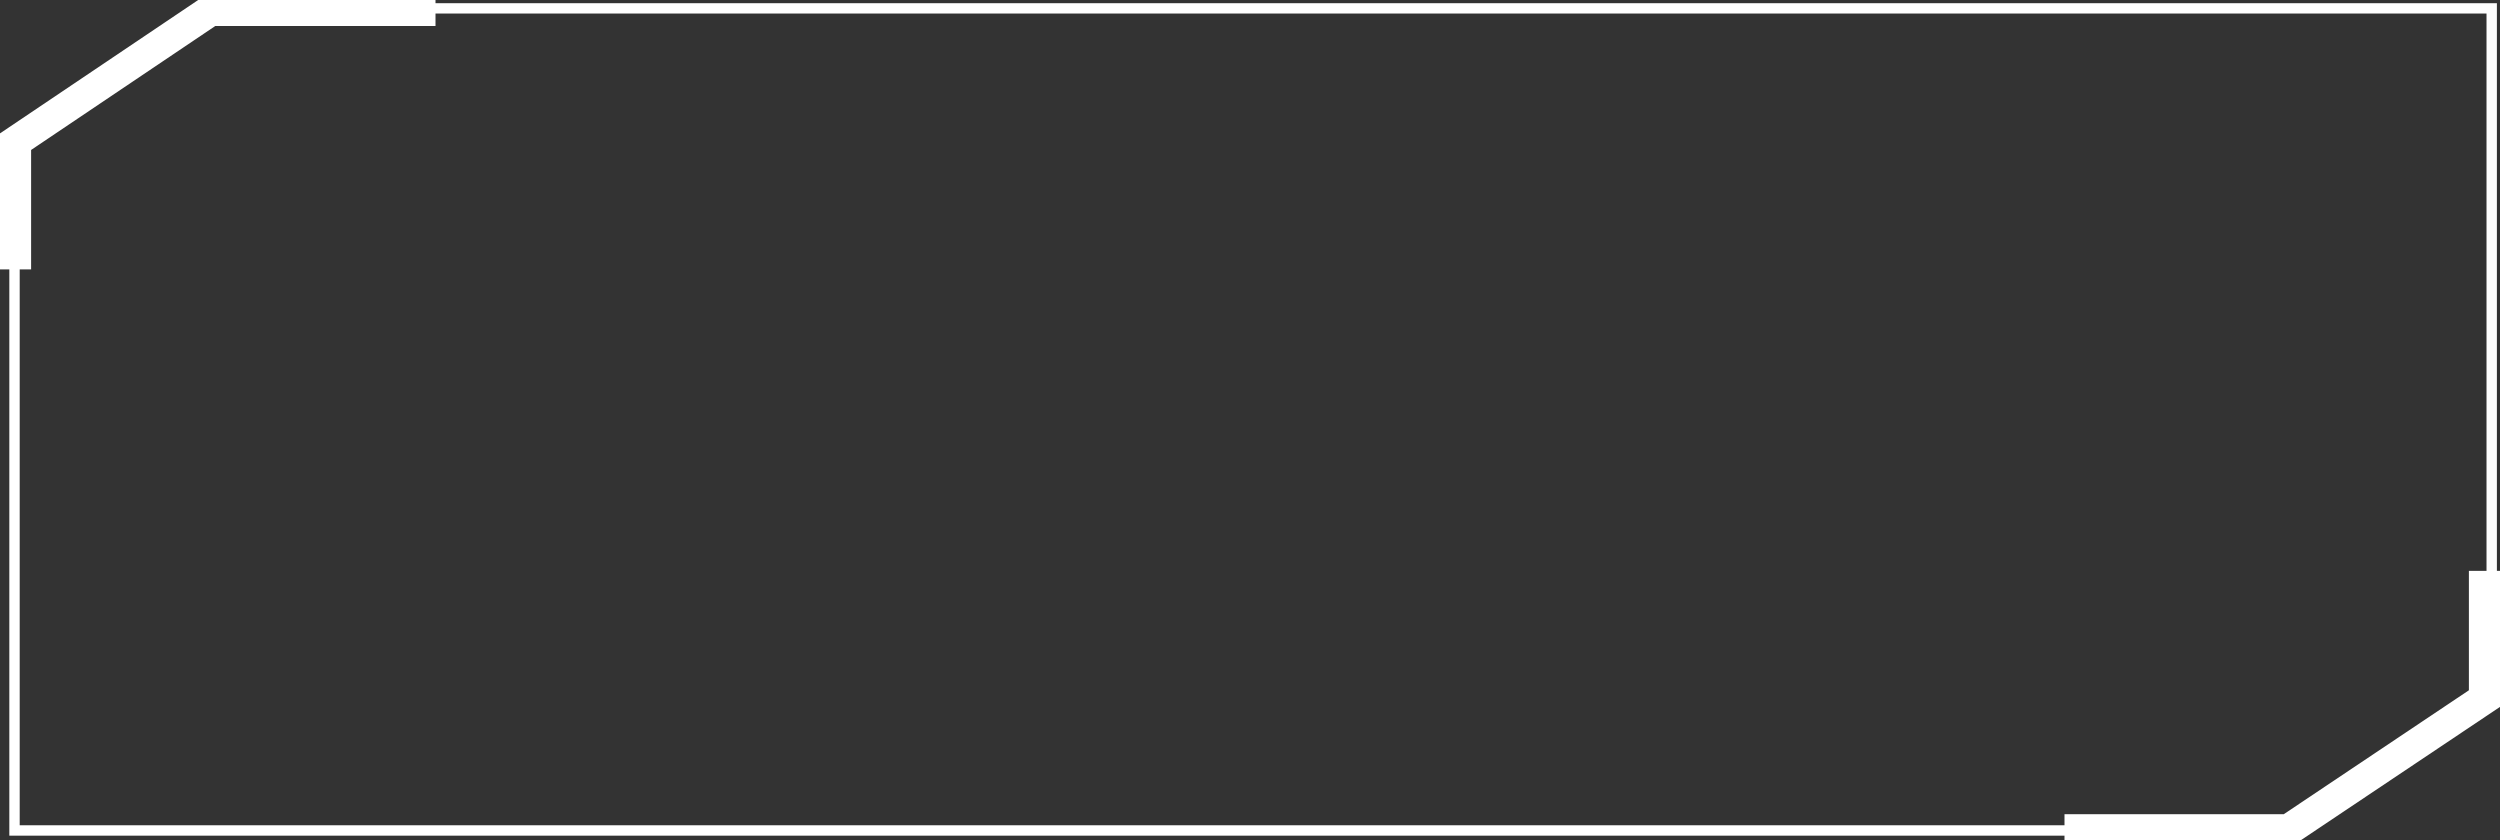 <svg width="241" height="81" viewBox="0 0 241 81" fill="none" xmlns="http://www.w3.org/2000/svg">
<rect x="0" y="0" width="241" height="81" fill="#333333" stroke="none"/>
<g clip-path="url(#clip0_0_1)">
<path d="M41.883 0.807H240.2V55.099V67.41L221.408 80.058H199.717H1.399V25.767V13.455L20.292 0.807H41.883Z" stroke="white" stroke-miterlimit="10"/>
<path d="M41.983 1.009H20.292L1.499 13.657V25.968" stroke="white" stroke-width="3" stroke-miterlimit="10"/>
<path d="M199.017 79.991H220.608L239.501 67.343V55.032" stroke="white" stroke-width="3" stroke-miterlimit="10"/>
</g>
<defs>
<clipPath id="clip0_0_1">
<rect width="241" height="81" fill="white"/>
</clipPath>
</defs>
</svg>

